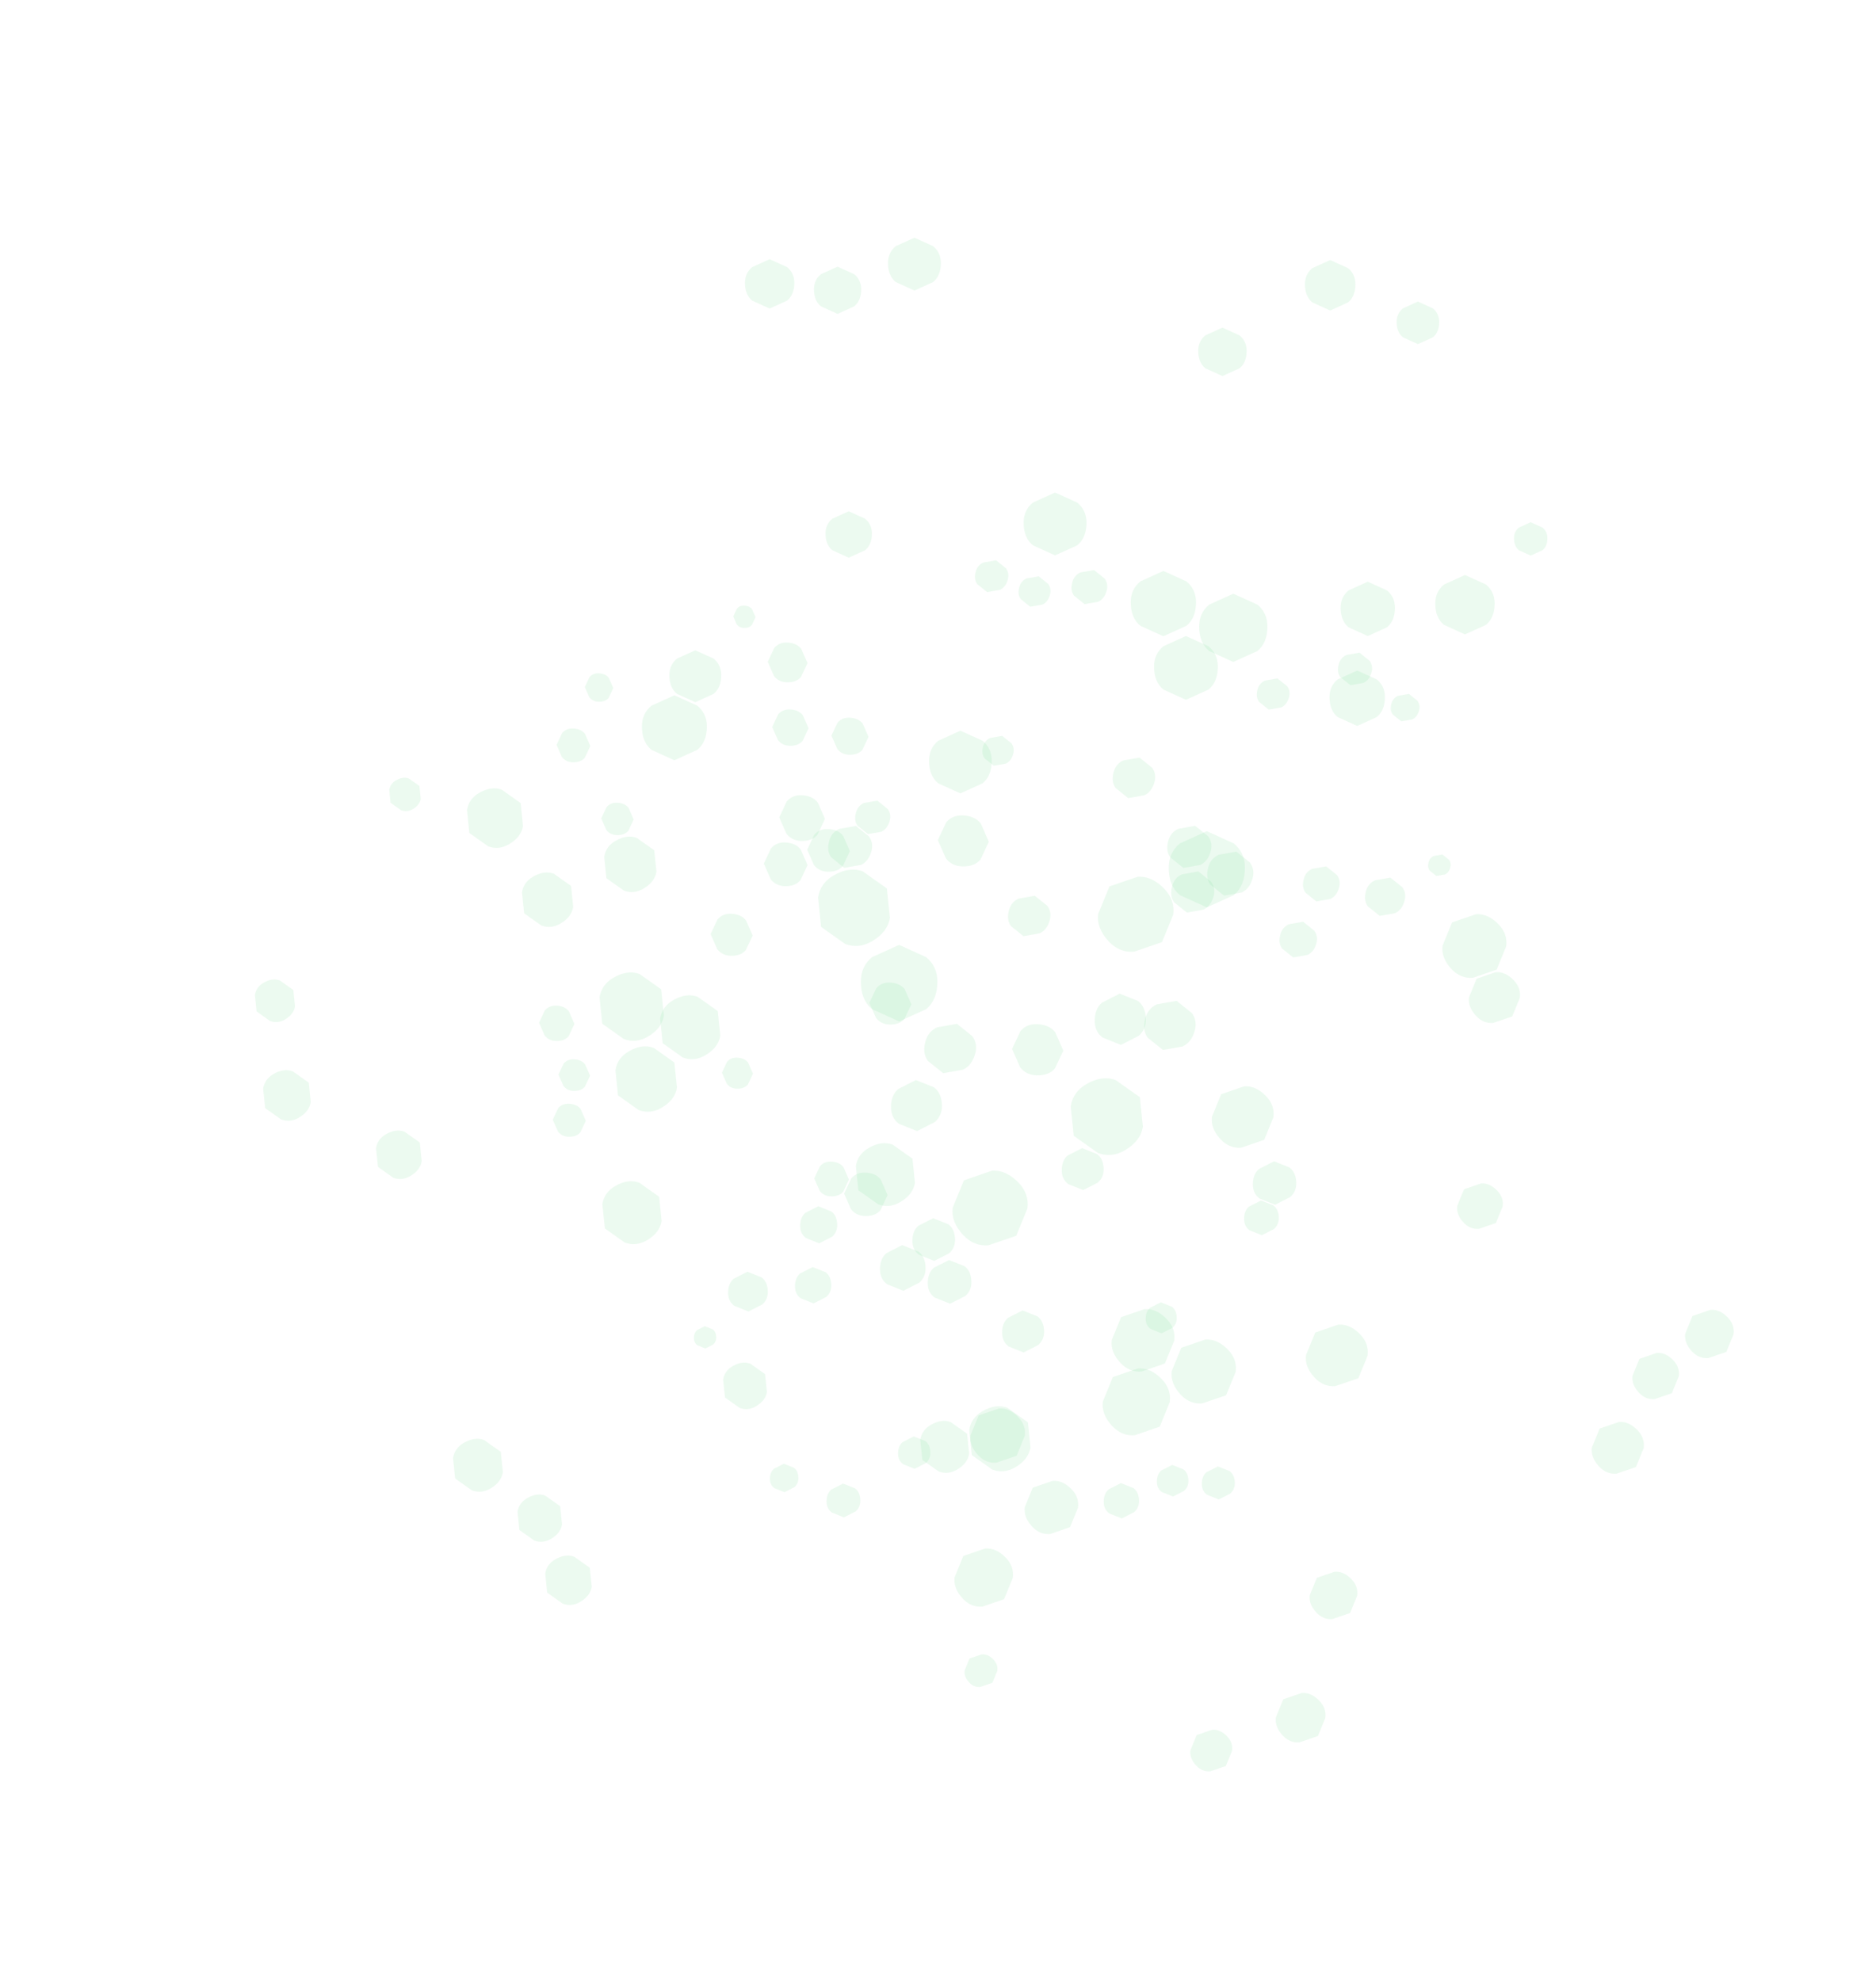 <?xml version="1.0" encoding="UTF-8" standalone="no"?>
<svg xmlns:ffdec="https://www.free-decompiler.com/flash" xmlns:xlink="http://www.w3.org/1999/xlink" ffdec:objectType="frame" height="355.7px" width="336.85px" xmlns="http://www.w3.org/2000/svg">
  <g transform="matrix(1.0, 0.0, 0.0, 1.0, 181.95, 272.85)">
    <use ffdec:characterId="652" height="8.75" transform="matrix(0.873, 0.0, 0.0, 0.873, 68.809, -218.698)" width="8.8" xlink:href="#sprite0"/>
    <use ffdec:characterId="652" height="8.75" transform="matrix(1.065, 0.0, 0.0, 1.065, -61.785, -156.081)" width="8.8" xlink:href="#sprite0"/>
    <use ffdec:characterId="652" height="8.75" transform="matrix(1.013, 0.0, 0.0, 1.013, -48.209, -226.308)" width="8.8" xlink:href="#sprite0"/>
    <use ffdec:characterId="652" height="8.75" transform="matrix(0.952, 0.0, 0.0, 0.952, -33.74, -181.042)" width="8.8" xlink:href="#sprite0"/>
    <use ffdec:characterId="652" height="8.75" transform="matrix(0.969, 0.0, 0.0, 0.969, -35.816, -224.967)" width="8.8" xlink:href="#sprite0"/>
    <use ffdec:characterId="652" height="8.75" transform="matrix(0.994, 0.0, 0.0, 0.994, 33.178, -214.022)" width="8.8" xlink:href="#sprite0"/>
    <use ffdec:characterId="652" height="8.75" transform="matrix(1.036, 0.0, 0.0, 1.036, 52.341, -226.157)" width="8.8" xlink:href="#sprite0"/>
    <use ffdec:characterId="652" height="8.75" transform="matrix(1.085, 0.0, 0.0, 1.085, -22.525, -230.17)" width="8.8" xlink:href="#sprite0"/>
    <use ffdec:characterId="652" height="8.75" transform="matrix(1.137, 0.0, 0.0, 1.137, 56.749, -152.445)" width="8.8" xlink:href="#sprite0"/>
    <use ffdec:characterId="652" height="8.75" transform="matrix(0.685, 0.0, 0.0, 0.685, 89.887, -179.079)" width="8.8" xlink:href="#sprite0"/>
    <use ffdec:characterId="652" height="8.75" transform="matrix(-0.44, -0.754, 0.754, -0.44, -133.945, -87.919)" width="8.8" xlink:href="#sprite0"/>
    <use ffdec:characterId="652" height="8.75" transform="matrix(-0.536, -0.92, 0.92, -0.536, -13.99, -6.67)" width="8.8" xlink:href="#sprite0"/>
    <use ffdec:characterId="652" height="8.75" transform="matrix(-0.51, -0.875, 0.875, -0.51, -81.461, 16.972)" width="8.8" xlink:href="#sprite0"/>
    <use ffdec:characterId="652" height="8.75" transform="matrix(-0.48, -0.823, 0.823, -0.48, -49.667, -18.294)" width="8.8" xlink:href="#sprite0"/>
    <use ffdec:characterId="652" height="8.75" transform="matrix(-0.488, -0.837, 0.837, -0.488, -86.544, 5.559)" width="8.8" xlink:href="#sprite0"/>
    <use ffdec:characterId="652" height="8.75" transform="matrix(-0.501, -0.858, 0.858, -0.501, -111.881, -59.546)" width="8.8" xlink:href="#sprite0"/>
    <use ffdec:characterId="652" height="8.75" transform="matrix(-0.522, -0.895, 0.895, -0.522, -132.046, -69.941)" width="8.8" xlink:href="#sprite0"/>
    <use ffdec:characterId="652" height="8.75" transform="matrix(-0.547, -0.937, 0.937, -0.547, -97.822, -3.247)" width="8.8" xlink:href="#sprite0"/>
    <use ffdec:characterId="652" height="8.75" transform="matrix(-0.573, -0.982, 0.982, -0.573, -70.551, -110.839)" width="8.8" xlink:href="#sprite0"/>
    <use ffdec:characterId="652" height="8.75" transform="matrix(-0.345, -0.592, 0.592, -0.345, -110.305, -126.096)" width="8.8" xlink:href="#sprite0"/>
    <use ffdec:characterId="652" height="8.75" transform="matrix(-0.635, 0.599, -0.599, -0.635, 40.95, 41.628)" width="8.8" xlink:href="#sprite0"/>
    <use ffdec:characterId="652" height="8.75" transform="matrix(-0.775, 0.73, -0.73, -0.775, 92.985, -93.544)" width="8.8" xlink:href="#sprite0"/>
    <use ffdec:characterId="652" height="8.75" transform="matrix(-0.737, 0.695, -0.695, -0.737, 131.268, -33.151)" width="8.8" xlink:href="#sprite0"/>
    <use ffdec:characterId="652" height="8.75" transform="matrix(-0.693, 0.653, -0.653, -0.693, 89.69, -56.11)" width="8.8" xlink:href="#sprite0"/>
    <use ffdec:characterId="652" height="8.75" transform="matrix(-0.705, 0.665, -0.665, -0.705, 121.346, -25.608)" width="8.8" xlink:href="#sprite0"/>
    <use ffdec:characterId="652" height="8.75" transform="matrix(-0.723, 0.681, -0.681, -0.723, 63.645, 13.796)" width="8.8" xlink:href="#sprite0"/>
    <use ffdec:characterId="652" height="8.75" transform="matrix(-0.754, 0.711, -0.711, -0.754, 58.009, 35.752)" width="8.8" xlink:href="#sprite0"/>
    <use ffdec:characterId="652" height="8.75" transform="matrix(-0.79, 0.744, -0.744, -0.79, 115.262, -12.691)" width="8.8" xlink:href="#sprite0"/>
    <use ffdec:characterId="652" height="8.75" transform="matrix(-0.827, 0.78, -0.78, -0.827, 4.231, -14.883)" width="8.8" xlink:href="#sprite0"/>
    <use ffdec:characterId="652" height="8.75" transform="matrix(-0.498, 0.47, -0.47, -0.498, -1.564, 27.25)" width="8.8" xlink:href="#sprite0"/>
    <use ffdec:characterId="652" height="8.75" transform="matrix(0.005, -0.584, 0.584, 0.02, -76.963, -146.914)" width="8.8" xlink:href="#sprite0"/>
    <use ffdec:characterId="652" height="8.75" transform="matrix(0.006, -0.713, 0.712, 0.024, -35.775, -58.119)" width="8.8" xlink:href="#sprite0"/>
    <use ffdec:characterId="652" height="8.75" transform="matrix(0.006, -0.678, 0.678, 0.023, -82.725, -68.815)" width="8.8" xlink:href="#sprite0"/>
    <use ffdec:characterId="652" height="8.75" transform="matrix(0.005, -0.637, 0.637, 0.021, -52.345, -77.439)" width="8.8" xlink:href="#sprite0"/>
    <use ffdec:characterId="652" height="8.75" transform="matrix(0.005, -0.649, 0.649, 0.022, -81.696, -77.04)" width="8.8" xlink:href="#sprite0"/>
    <use ffdec:characterId="652" height="8.75" transform="matrix(0.006, -0.665, 0.665, 0.022, -74.017, -122.971)" width="8.8" xlink:href="#sprite0"/>
    <use ffdec:characterId="652" height="8.75" transform="matrix(0.006, -0.694, 0.693, 0.023, -82.042, -136.05)" width="8.8" xlink:href="#sprite0"/>
    <use ffdec:characterId="652" height="8.75" transform="matrix(0.006, -0.726, 0.726, 0.024, -85.186, -86.01)" width="8.8" xlink:href="#sprite0"/>
    <use ffdec:characterId="652" height="8.75" transform="matrix(0.006, -0.761, 0.761, 0.025, -32.687, -137.413)" width="8.8" xlink:href="#sprite0"/>
    <use ffdec:characterId="652" height="8.75" transform="matrix(0.004, -0.458, 0.458, 0.015, -50.31, -160.15)" width="8.8" xlink:href="#sprite0"/>
    <use ffdec:characterId="652" height="8.75" transform="matrix(-0.584, 0.029, -0.014, -0.584, -38.521, -5.035)" width="8.8" xlink:href="#sprite0"/>
    <use ffdec:characterId="652" height="8.75" transform="matrix(-0.712, 0.035, -0.017, -0.713, 47.756, -51.204)" width="8.8" xlink:href="#sprite0"/>
    <use ffdec:characterId="652" height="8.75" transform="matrix(-0.677, 0.033, -0.016, -0.678, 39.852, -3.746)" width="8.8" xlink:href="#sprite0"/>
    <use ffdec:characterId="652" height="8.75" transform="matrix(-0.637, 0.031, -0.015, -0.637, 29.418, -33.565)" width="8.8" xlink:href="#sprite0"/>
    <use ffdec:characterId="652" height="8.75" transform="matrix(-0.648, 0.032, -0.016, -0.649, 31.52, -4.268)" width="8.8" xlink:href="#sprite0"/>
    <use ffdec:characterId="652" height="8.75" transform="matrix(-0.664, 0.033, -0.016, -0.665, -14.808, -9.251)" width="8.8" xlink:href="#sprite0"/>
    <use ffdec:characterId="652" height="8.75" transform="matrix(-0.693, 0.034, -0.017, -0.694, -27.38, -0.533)" width="8.8" xlink:href="#sprite0"/>
    <use ffdec:characterId="652" height="8.75" transform="matrix(-0.725, 0.036, -0.018, -0.726, 22.668, -0.348)" width="8.8" xlink:href="#sprite0"/>
    <use ffdec:characterId="652" height="8.75" transform="matrix(-0.76, 0.037, -0.018, -0.761, -31.527, -49.755)" width="8.8" xlink:href="#sprite0"/>
    <use ffdec:characterId="652" height="8.75" transform="matrix(-0.458, 0.022, -0.011, -0.458, -53.288, -30.805)" width="8.8" xlink:href="#sprite0"/>
    <use ffdec:characterId="652" height="8.75" transform="matrix(0.567, 0.143, -0.157, 0.563, 68.54, -148.878)" width="8.8" xlink:href="#sprite0"/>
    <use ffdec:characterId="652" height="8.75" transform="matrix(0.691, 0.174, -0.192, 0.687, -27.457, -129.853)" width="8.8" xlink:href="#sprite0"/>
    <use ffdec:characterId="652" height="8.75" transform="matrix(0.658, 0.166, -0.182, 0.653, -6, -172.972)" width="8.8" xlink:href="#sprite0"/>
    <use ffdec:characterId="652" height="8.75" transform="matrix(0.618, 0.156, -0.171, 0.614, -4.724, -141.407)" width="8.8" xlink:href="#sprite0"/>
    <use ffdec:characterId="652" height="8.75" transform="matrix(0.629, 0.159, -0.174, 0.625, 1.791, -170.068)" width="8.8" xlink:href="#sprite0"/>
    <use ffdec:characterId="652" height="8.75" transform="matrix(0.645, 0.163, -0.179, 0.641, 44.591, -151.753)" width="8.8" xlink:href="#sprite0"/>
    <use ffdec:characterId="652" height="8.75" transform="matrix(0.672, 0.17, -0.186, 0.668, 59.202, -156.403)" width="8.8" xlink:href="#sprite0"/>
    <use ffdec:characterId="652" height="8.75" transform="matrix(0.704, 0.178, -0.195, 0.7, 11.401, -171.275)" width="8.8" xlink:href="#sprite0"/>
    <use ffdec:characterId="652" height="8.75" transform="matrix(0.738, 0.186, -0.204, 0.733, 48.794, -108.157)" width="8.8" xlink:href="#sprite0"/>
    <use ffdec:characterId="652" height="8.75" transform="matrix(0.445, 0.112, -0.123, 0.442, 75.08, -119.914)" width="8.8" xlink:href="#sprite0"/>
    <use ffdec:characterId="652" height="8.75" transform="matrix(1.219, 0.0, 0.0, 1.219, 75.738, -169.601)" width="8.8" xlink:href="#sprite0"/>
    <use ffdec:characterId="652" height="8.75" transform="matrix(1.571, 0.0, 0.0, 1.571, -27.413, -103.184)" width="8.8" xlink:href="#sprite0"/>
    <use ffdec:characterId="652" height="8.75" transform="matrix(1.333, 0.0, 0.0, 1.333, -66.716, -147.999)" width="8.8" xlink:href="#sprite0"/>
    <use ffdec:characterId="652" height="8.75" transform="matrix(1.287, 0.0, 0.0, 1.287, -15.161, -141.647)" width="8.8" xlink:href="#sprite0"/>
    <use ffdec:characterId="652" height="8.75" transform="matrix(1.29, 0.0, 0.0, 1.29, 1.825, -184.411)" width="8.8" xlink:href="#sprite0"/>
    <use ffdec:characterId="652" height="8.75" transform="matrix(1.309, 0.0, 0.0, 1.309, 25.241, -158.644)" width="8.8" xlink:href="#sprite0"/>
    <use ffdec:characterId="652" height="8.75" transform="matrix(1.34, 0.0, 0.0, 1.34, 21.054, -170.329)" width="8.8" xlink:href="#sprite0"/>
    <use ffdec:characterId="652" height="8.75" transform="matrix(1.401, 0.0, 0.0, 1.401, 33.337, -166.244)" width="8.8" xlink:href="#sprite0"/>
    <use ffdec:characterId="652" height="8.75" transform="matrix(1.564, 0.0, 0.0, 1.564, 27.87, -123.602)" width="8.8" xlink:href="#sprite0"/>
    <use ffdec:characterId="652" height="8.75" transform="matrix(1.115, 0.0, 0.0, 1.115, 58.744, -168.4)" width="8.8" xlink:href="#sprite0"/>
    <use ffdec:characterId="652" height="8.75" transform="matrix(-0.614, -1.053, 1.053, -0.614, -94.978, -118.647)" width="8.8" xlink:href="#sprite0"/>
    <use ffdec:characterId="652" height="8.75" transform="matrix(-0.792, -1.357, 1.357, -0.792, 14.329, -62.935)" width="8.8" xlink:href="#sprite0"/>
    <use ffdec:characterId="652" height="8.75" transform="matrix(-0.672, -1.152, 1.152, -0.672, -4.504, -6.511)" width="8.8" xlink:href="#sprite0"/>
    <use ffdec:characterId="652" height="8.75" transform="matrix(-0.648, -1.111, 1.111, -0.648, -24.982, -54.24)" width="8.8" xlink:href="#sprite0"/>
    <use ffdec:characterId="652" height="8.75" transform="matrix(-0.65, -1.114, 1.114, -0.65, -70.487, -47.371)" width="8.8" xlink:href="#sprite0"/>
    <use ffdec:characterId="652" height="8.75" transform="matrix(-0.659, -1.131, 1.131, -0.659, -60.067, -80.556)" width="8.8" xlink:href="#sprite0"/>
    <use ffdec:characterId="652" height="8.75" transform="matrix(-0.675, -1.157, 1.157, -0.675, -68.015, -71.07)" width="8.8" xlink:href="#sprite0"/>
    <use ffdec:characterId="652" height="8.75" transform="matrix(-0.706, -1.21, 1.21, -0.706, -70.708, -83.706)" width="8.8" xlink:href="#sprite0"/>
    <use ffdec:characterId="652" height="8.75" transform="matrix(-0.788, -1.351, 1.351, -0.788, -31.059, -100.48)" width="8.8" xlink:href="#sprite0"/>
    <use ffdec:characterId="652" height="8.75" transform="matrix(-0.562, -0.963, 0.963, -0.562, -85.368, -104.618)" width="8.8" xlink:href="#sprite0"/>
    <use ffdec:characterId="652" height="8.75" transform="matrix(-0.887, 0.836, -0.836, -0.887, 2.238, 10.629)" width="8.8" xlink:href="#sprite0"/>
    <use ffdec:characterId="652" height="8.75" transform="matrix(-1.143, 1.078, -1.078, -1.143, 31.718, -108.419)" width="8.8" xlink:href="#sprite0"/>
    <use ffdec:characterId="652" height="8.75" transform="matrix(-0.97, 0.914, -0.914, -0.97, 91.046, -102.754)" width="8.8" xlink:href="#sprite0"/>
    <use ffdec:characterId="652" height="8.75" transform="matrix(-0.936, 0.883, -0.883, -0.936, 49.158, -72.061)" width="8.8" xlink:href="#sprite0"/>
    <use ffdec:characterId="652" height="8.75" transform="matrix(-0.938, 0.885, -0.885, -0.938, 66.078, -29.261)" width="8.8" xlink:href="#sprite0"/>
    <use ffdec:characterId="652" height="8.75" transform="matrix(-0.952, 0.898, -0.898, -0.952, 31.396, -31.958)" width="8.8" xlink:href="#sprite0"/>
    <use ffdec:characterId="652" height="8.75" transform="matrix(-0.975, 0.919, -0.919, -0.975, 42.489, -26.353)" width="8.8" xlink:href="#sprite0"/>
    <use ffdec:characterId="652" height="8.75" transform="matrix(-1.019, 0.961, -0.961, -1.019, 30.765, -20.894)" width="8.8" xlink:href="#sprite0"/>
    <use ffdec:characterId="652" height="8.75" transform="matrix(-1.138, 1.073, -1.073, -1.138, 5.522, -55.67)" width="8.8" xlink:href="#sprite0"/>
    <use ffdec:characterId="652" height="8.75" transform="matrix(-0.811, 0.765, -0.765, -0.811, 13.747, -1.986)" width="8.8" xlink:href="#sprite0"/>
    <use ffdec:characterId="652" height="8.75" transform="matrix(0.007, -0.816, 0.816, 0.027, -44.128, -150.43)" width="8.8" xlink:href="#sprite0"/>
    <use ffdec:characterId="652" height="8.75" transform="matrix(0.009, -1.052, 1.051, 0.035, -0.262, -79.876)" width="8.8" xlink:href="#sprite0"/>
    <use ffdec:characterId="652" height="8.75" transform="matrix(0.007, -0.892, 0.892, 0.03, -30.414, -54.604)" width="8.8" xlink:href="#sprite0"/>
    <use ffdec:characterId="652" height="8.75" transform="matrix(0.007, -0.861, 0.861, 0.029, -25.877, -88.987)" width="8.8" xlink:href="#sprite0"/>
    <use ffdec:characterId="652" height="8.75" transform="matrix(0.007, -0.863, 0.863, 0.029, -54.386, -101.328)" width="8.8" xlink:href="#sprite0"/>
    <use ffdec:characterId="652" height="8.75" transform="matrix(0.007, -0.876, 0.876, 0.029, -37.042, -116.423)" width="8.8" xlink:href="#sprite0"/>
    <use ffdec:characterId="652" height="8.75" transform="matrix(0.008, -0.897, 0.897, 0.03, -44.834, -113.834)" width="8.8" xlink:href="#sprite0"/>
    <use ffdec:characterId="652" height="8.75" transform="matrix(0.008, -0.938, 0.937, 0.031, -42.062, -121.962)" width="8.8" xlink:href="#sprite0"/>
    <use ffdec:characterId="652" height="8.75" transform="matrix(0.009, -1.047, 1.046, 0.035, -13.591, -117.398)" width="8.8" xlink:href="#sprite0"/>
    <use ffdec:characterId="652" height="8.75" transform="matrix(0.006, -0.746, 0.746, 0.025, -43.323, -139.025)" width="8.8" xlink:href="#sprite0"/>
    <use ffdec:characterId="652" height="8.75" transform="matrix(-0.815, 0.04, -0.02, -0.816, -43.98, -37.528)" width="8.8" xlink:href="#sprite0"/>
    <use ffdec:characterId="652" height="8.75" transform="matrix(-1.05, 0.052, -0.025, -1.052, 23.931, -85.453)" width="8.8" xlink:href="#sprite0"/>
    <use ffdec:characterId="652" height="8.75" transform="matrix(-0.891, 0.044, -0.021, -0.892, 50.915, -56.711)" width="8.8" xlink:href="#sprite0"/>
    <use ffdec:characterId="652" height="8.75" transform="matrix(-0.86, 0.042, -0.021, -0.861, 16.325, -59.34)" width="8.8" xlink:href="#sprite0"/>
    <use ffdec:characterId="652" height="8.75" transform="matrix(-0.862, 0.042, -0.021, -0.863, 5.634, -30.181)" width="8.8" xlink:href="#sprite0"/>
    <use ffdec:characterId="652" height="8.75" transform="matrix(-0.875, 0.043, -0.021, -0.876, -10.358, -46.628)" width="8.8" xlink:href="#sprite0"/>
    <use ffdec:characterId="652" height="8.75" transform="matrix(-0.896, 0.044, -0.022, -0.897, -7.414, -38.942)" width="8.8" xlink:href="#sprite0"/>
    <use ffdec:characterId="652" height="8.75" transform="matrix(-0.936, 0.046, -0.023, -0.938, -15.632, -41.274)" width="8.8" xlink:href="#sprite0"/>
    <use ffdec:characterId="652" height="8.75" transform="matrix(-1.045, 0.051, -0.025, -1.047, -12.691, -69.974)" width="8.8" xlink:href="#sprite0"/>
    <use ffdec:characterId="652" height="8.75" transform="matrix(-0.745, 0.037, -0.018, -0.746, -32.592, -38.965)" width="8.8" xlink:href="#sprite0"/>
    <use ffdec:characterId="652" height="8.75" transform="matrix(0.791, 0.2, -0.219, 0.786, 64.224, -116.146)" width="8.8" xlink:href="#sprite0"/>
    <use ffdec:characterId="652" height="8.75" transform="matrix(1.02, 0.257, -0.283, 1.013, -14.607, -90.139)" width="8.8" xlink:href="#sprite0"/>
    <use ffdec:characterId="652" height="8.75" transform="matrix(0.865, 0.218, -0.24, 0.86, -32.063, -125.5)" width="8.8" xlink:href="#sprite0"/>
    <use ffdec:characterId="652" height="8.75" transform="matrix(0.835, 0.211, -0.232, 0.83, 0.183, -112.936)" width="8.8" xlink:href="#sprite0"/>
    <use ffdec:characterId="652" height="8.75" transform="matrix(0.837, 0.211, -0.232, 0.832, 18.977, -137.747)" width="8.8" xlink:href="#sprite0"/>
    <use ffdec:characterId="652" height="8.75" transform="matrix(0.85, 0.214, -0.235, 0.844, 29.487, -117.314)" width="8.8" xlink:href="#sprite0"/>
    <use ffdec:characterId="652" height="8.75" transform="matrix(0.87, 0.219, -0.241, 0.864, 28.822, -125.524)" width="8.8" xlink:href="#sprite0"/>
    <use ffdec:characterId="652" height="8.75" transform="matrix(0.909, 0.229, -0.252, 0.903, 36.047, -120.938)" width="8.8" xlink:href="#sprite0"/>
    <use ffdec:characterId="652" height="8.75" transform="matrix(1.015, 0.256, -0.281, 1.008, 24.859, -94.263)" width="8.8" xlink:href="#sprite0"/>
    <use ffdec:characterId="652" height="8.75" transform="matrix(0.724, 0.182, -0.201, 0.719, 52.989, -118.081)" width="8.8" xlink:href="#sprite0"/>
  </g>
  <defs>
    <g id="sprite0" transform="matrix(1.0, 0.0, 0.0, 1.0, 4.4, 4.35)">
      <use ffdec:characterId="651" height="1.25" transform="matrix(0.444, 0.0, 0.0, 7.0, -4.378, -4.35)" width="19.7" xlink:href="#shape0"/>
    </g>
    <g id="shape0" transform="matrix(1.0, 0.0, 0.0, 1.0, 9.85, 1.25)">
      <path d="M6.95 -0.2 L0.0 0.0 -6.95 -0.2 Q-9.85 -0.35 -9.85 -0.65 -9.85 -0.9 -6.95 -1.05 L0.0 -1.25 6.95 -1.05 Q9.85 -0.9 9.85 -0.65 9.85 -0.35 6.95 -0.2" fill="#6dda91" fill-opacity="0.129" fill-rule="evenodd" stroke="none"/>
    </g>
  </defs>
</svg>
